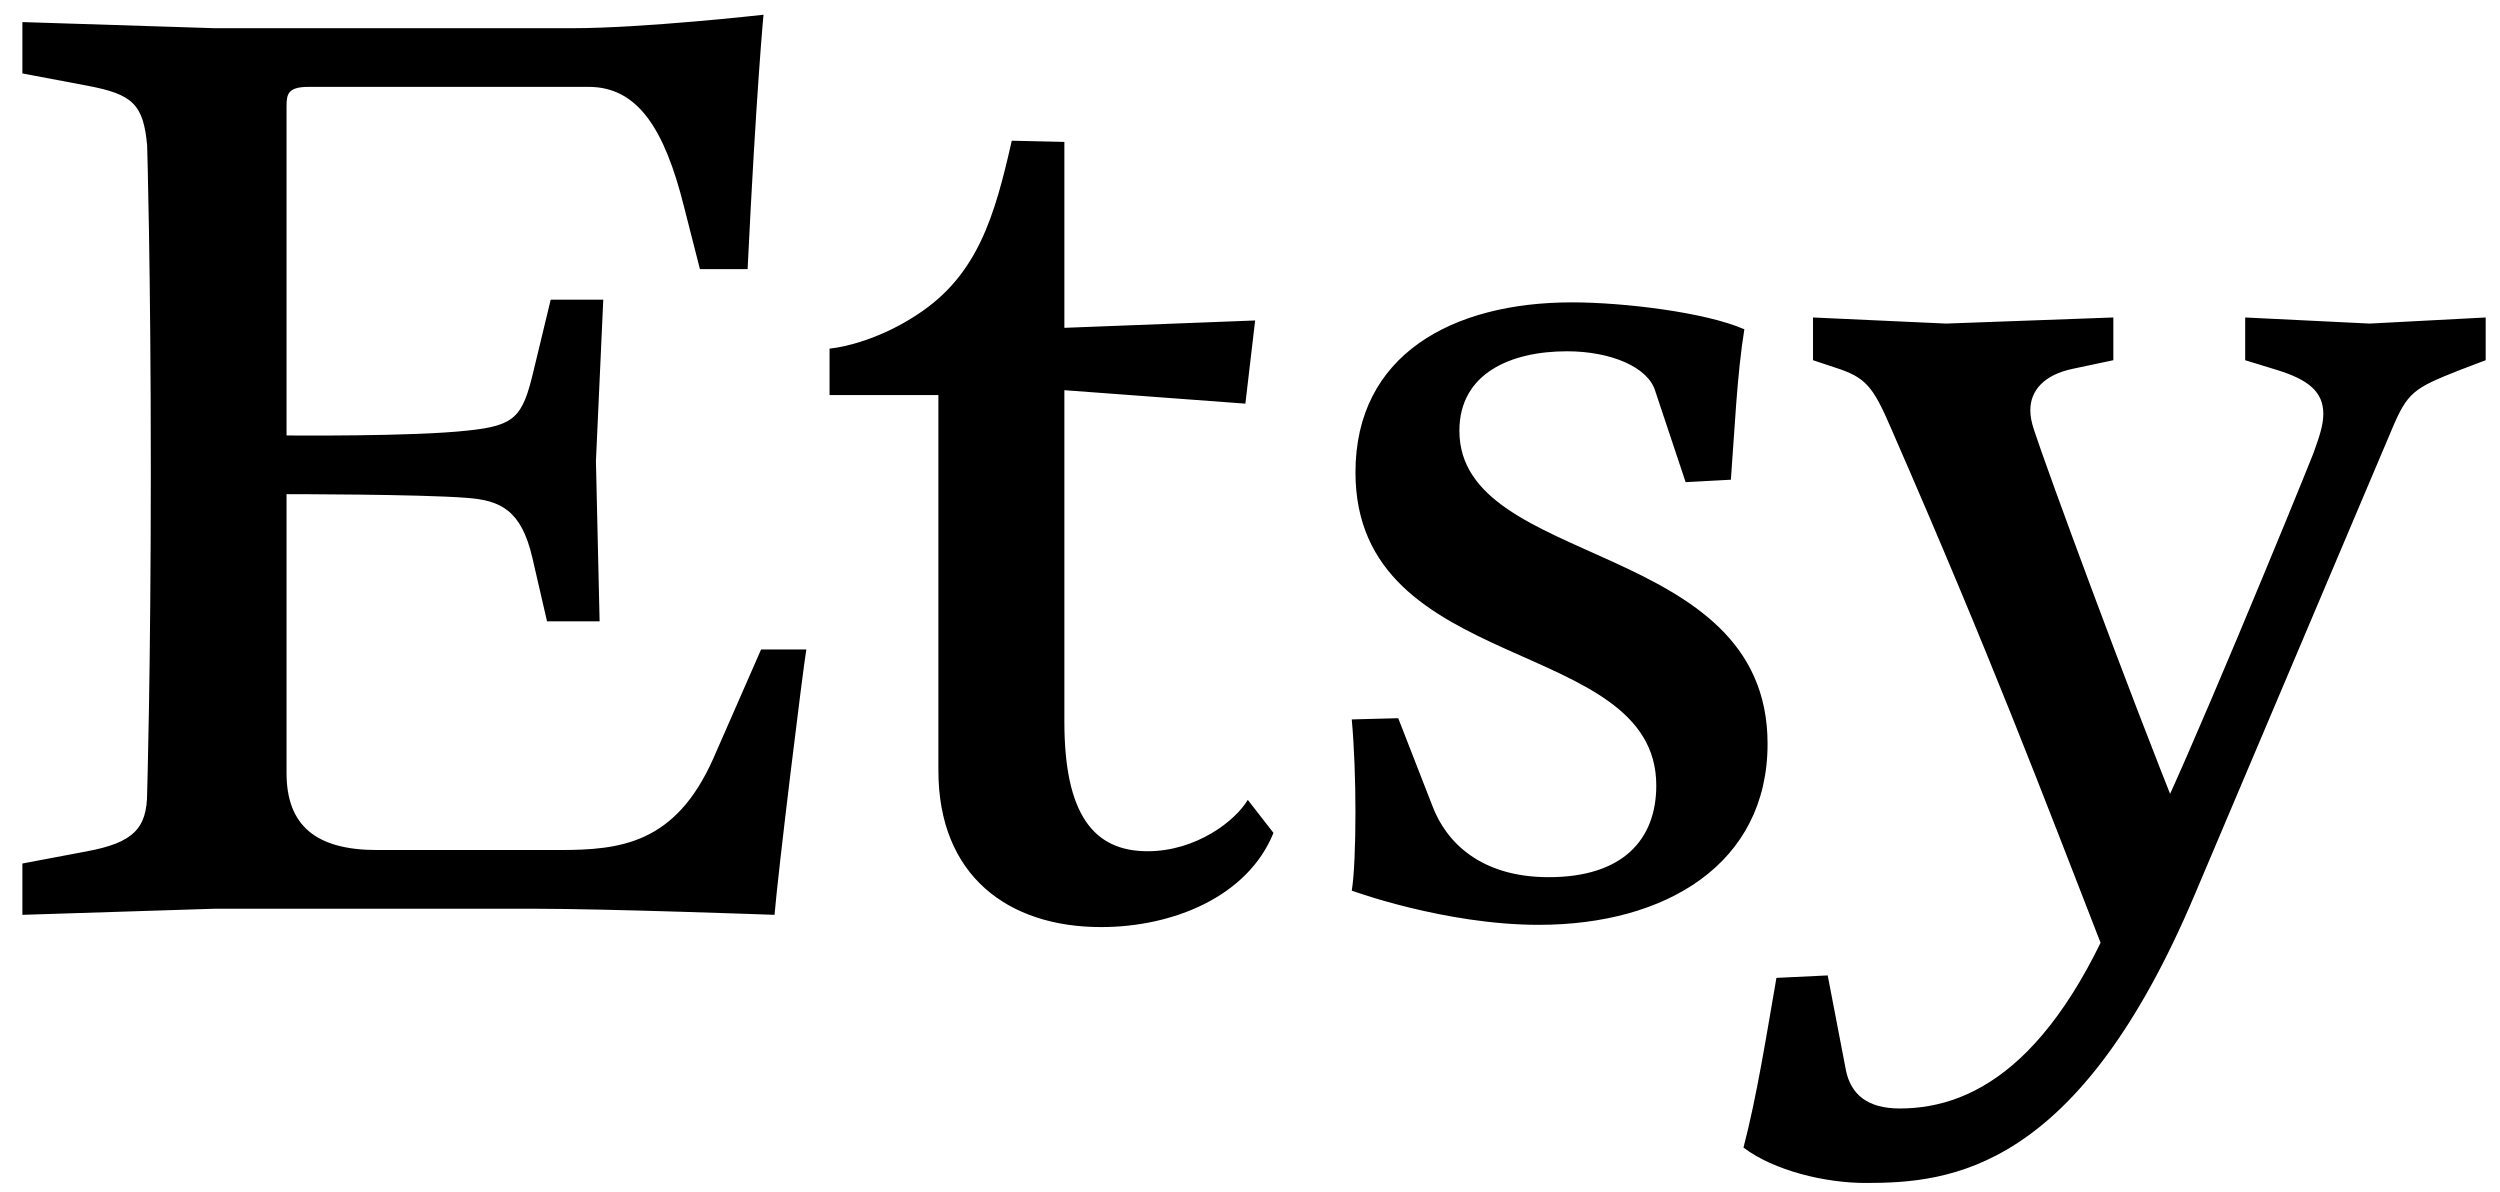 <?xml version="1.0" encoding="UTF-8"?>
<svg viewBox="0 0 107 51" version="1.1" xmlns="http://www.w3.org/2000/svg" xmlns:xlink="http://www.w3.org/1999/xlink">
    <title>etsy</title>
    <g id="Logos" stroke="none" stroke-width="1" fill="none" fill-rule="evenodd">
        <path d="M12.264,18.689 L12.264,4.556 C12.264,4.033 12.317,3.718 13.207,3.718 L25.193,3.718 C27.287,3.718 28.439,5.498 29.276,8.848 L29.957,11.518 L31.998,11.518 C32.364,3.929 32.678,0.631 32.678,0.631 C32.678,0.631 27.548,1.207 24.512,1.207 L9.177,1.207 L0.958,0.945 L0.958,3.143 L3.733,3.667 C5.669,4.033 6.139,4.451 6.298,6.232 C6.298,6.232 6.455,11.466 6.455,20.103 C6.455,28.739 6.298,33.921 6.298,33.921 C6.298,35.491 5.669,36.067 3.733,36.434 L0.958,36.958 L0.958,39.155 L9.177,38.894 L22.891,38.894 C25.979,38.894 33.15,39.155 33.15,39.155 C33.306,37.27 34.354,28.739 34.511,27.798 L32.574,27.798 L30.533,32.456 C28.91,36.119 26.555,36.381 23.937,36.381 L16.138,36.381 C13.52,36.381 12.264,35.334 12.264,33.084 L12.264,21.15 C12.264,21.15 17.969,21.15 19.958,21.307 C21.424,21.412 22.313,21.831 22.785,23.872 L23.413,26.594 L25.663,26.594 L25.506,19.736 L25.82,12.827 L23.57,12.827 L22.838,15.863 C22.366,17.852 22.052,18.219 20.011,18.428 C17.708,18.69 12.264,18.638 12.264,18.638 L12.264,18.689 L12.264,18.689 L12.264,18.689 Z M43.304,6.022 C42.571,9.267 41.838,11.78 39.273,13.455 C37.703,14.501 36.132,14.867 35.505,14.92 L35.505,16.909 L40.163,16.909 L40.163,32.978 C40.163,37.48 43.147,39.679 47.125,39.679 C50.213,39.679 53.405,38.37 54.505,35.648 L53.405,34.234 C52.882,35.124 51.208,36.433 49.114,36.433 C46.811,36.433 45.555,34.862 45.555,30.885 L45.555,16.7 L53.302,17.276 L53.72,13.716 L45.555,14.031 L45.555,6.074 L43.304,6.022 L43.304,6.022 Z M59.844,30.739 L57.855,30.791 C57.96,31.942 58.013,33.408 58.013,34.769 C58.013,36.182 57.96,37.491 57.855,38.119 C57.855,38.119 61.833,39.583 65.864,39.583 C71.308,39.583 75.652,36.966 75.652,31.836 C75.652,23.044 62.462,24.353 62.462,18.437 C62.462,15.977 64.66,15.035 67.068,15.035 C68.952,15.035 70.522,15.715 70.836,16.711 L72.145,20.636 L74.082,20.532 C74.24,18.438 74.344,16.03 74.658,14.093 C72.983,13.361 69.475,12.941 67.279,12.941 C62.148,12.941 58.014,15.192 58.014,20.217 C58.014,28.958 70.889,27.178 70.889,33.618 C70.889,35.92 69.475,37.543 66.283,37.543 C63.353,37.543 61.887,36.025 61.312,34.506 L59.844,30.739 L59.844,30.739 Z M91.392,36.786 C88.362,45.25 84.653,47.443 81.309,47.443 C79.898,47.443 79.219,46.816 79.009,45.825 L78.226,41.748 L76.031,41.853 C75.613,44.257 75.195,46.922 74.621,49.116 C75.927,50.107 78.12,50.631 79.845,50.631 C83.451,50.631 88.937,50.16 93.952,38.248 L102.364,18.395 C103.044,16.775 103.304,16.618 105.29,15.834 L106.387,15.417 L106.387,13.588 L101.423,13.849 L96.094,13.588 L96.094,15.417 L97.452,15.834 C98.81,16.252 99.438,16.775 99.438,17.715 C99.438,18.185 99.281,18.656 99.019,19.386 C98.235,21.373 93.376,33.18 92.071,35.689 L93.376,35.218 C91.076,29.523 87.577,20.013 87.054,18.395 C86.95,18.081 86.898,17.82 86.898,17.558 C86.898,16.722 87.472,16.043 88.726,15.782 L90.451,15.417 L90.451,13.588 L83.292,13.849 L77.597,13.588 L77.597,15.417 L78.538,15.73 C79.844,16.148 80.158,16.514 80.942,18.342 C85.277,28.27 87.316,33.703 90.083,40.809 L91.392,36.786 L91.392,36.786 Z" id="etsy" fill="#000000" fill-rule="nonzero"></path>
    </g>
</svg>